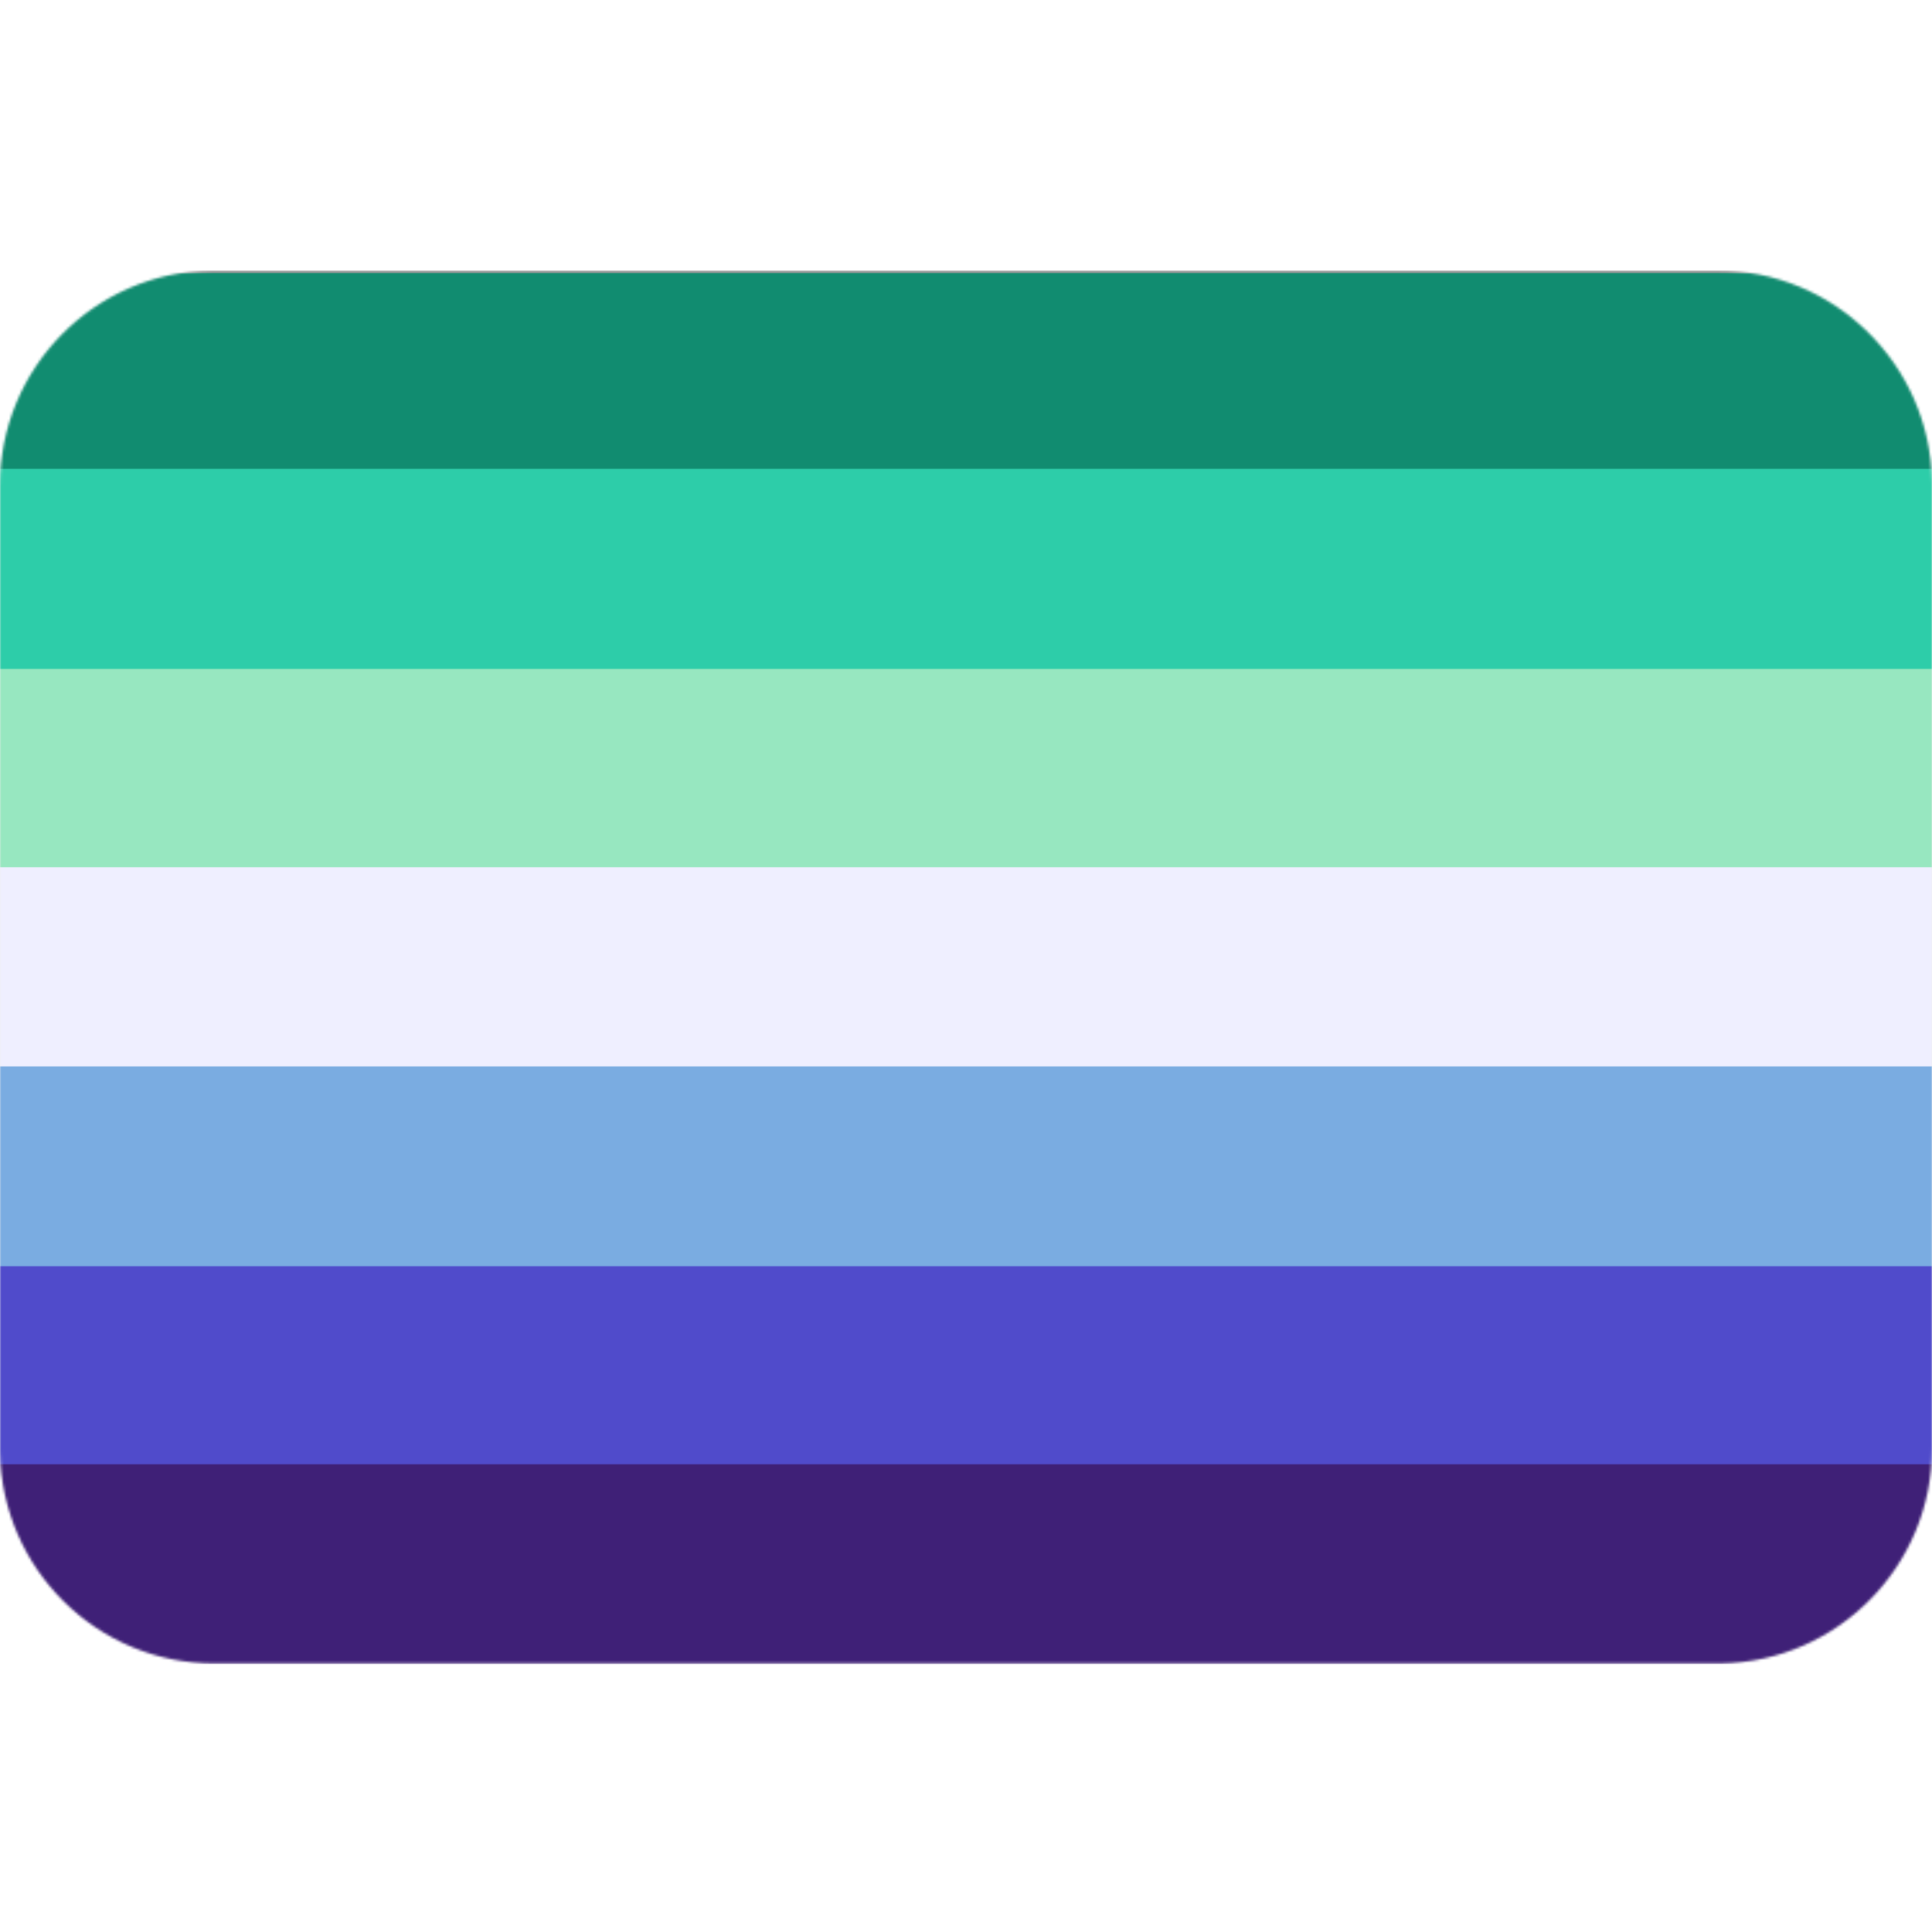 <svg xmlns="http://www.w3.org/2000/svg" xmlns:xlink="http://www.w3.org/1999/xlink" width="750" height="750" version="1.1" viewBox="0 0 750 750"><title>Flag_MaleHomosexual</title><desc>Created with Sketch.</desc><defs><path id="path-1" d="M0,457.329 L0,83.429 C0,37.816 36.57,0.748 81.955,0.011 L83.333,0 L666.667,0 C712.227,0 749.253,36.612 749.989,82.049 L750,83.429 L750,457.329 C750,502.942 713.43,540.01 668.045,540.747 L666.667,540.758 L83.333,540.758 C37.773,540.758 0.747,504.146 0.011,458.708 L0,457.329 L0,83.429 L0,457.329 Z"/></defs><g id="Flag_MaleHomosexual" fill="none" fill-rule="evenodd" stroke="none" stroke-width="1"><g id="Flag"><g id="Flags/Pride" transform="translate(0, 105)"><mask id="mask-2" fill="#fff"><use xlink:href="#path-1"/></mask><use id="Mask" fill="#EEE" fill-rule="nonzero" xlink:href="#path-1"/><g id="Flags/Male-HomosexualImproved" mask="url(#mask-2)"><g id="male-homosexual"><g transform="translate(-76, 0)"><rect id="1" width="902" height="541" x="0" y="0" fill="#3F2077"/><rect id="2" width="902" height="386.44" x="0" y="76.988" fill="#504BCB"/><rect id="3" width="902" height="231.881" x="0" y="154.671" fill="#7AACE1"/><rect id="7" width="901" height="153.671" x=".5" y=".5" fill="#118C70" stroke="#979797"/><rect id="6" width="902" height="154.671" x="0" y="76.988" fill="#2DCDA9"/><rect id="5" width="902" height="153.977" x="0" y="154.671" fill="#97E7C0"/><rect id="4" width="902" height="77.321" x="0" y="231.659" fill="#EFEFFF"/></g></g></g></g></g></g></svg>